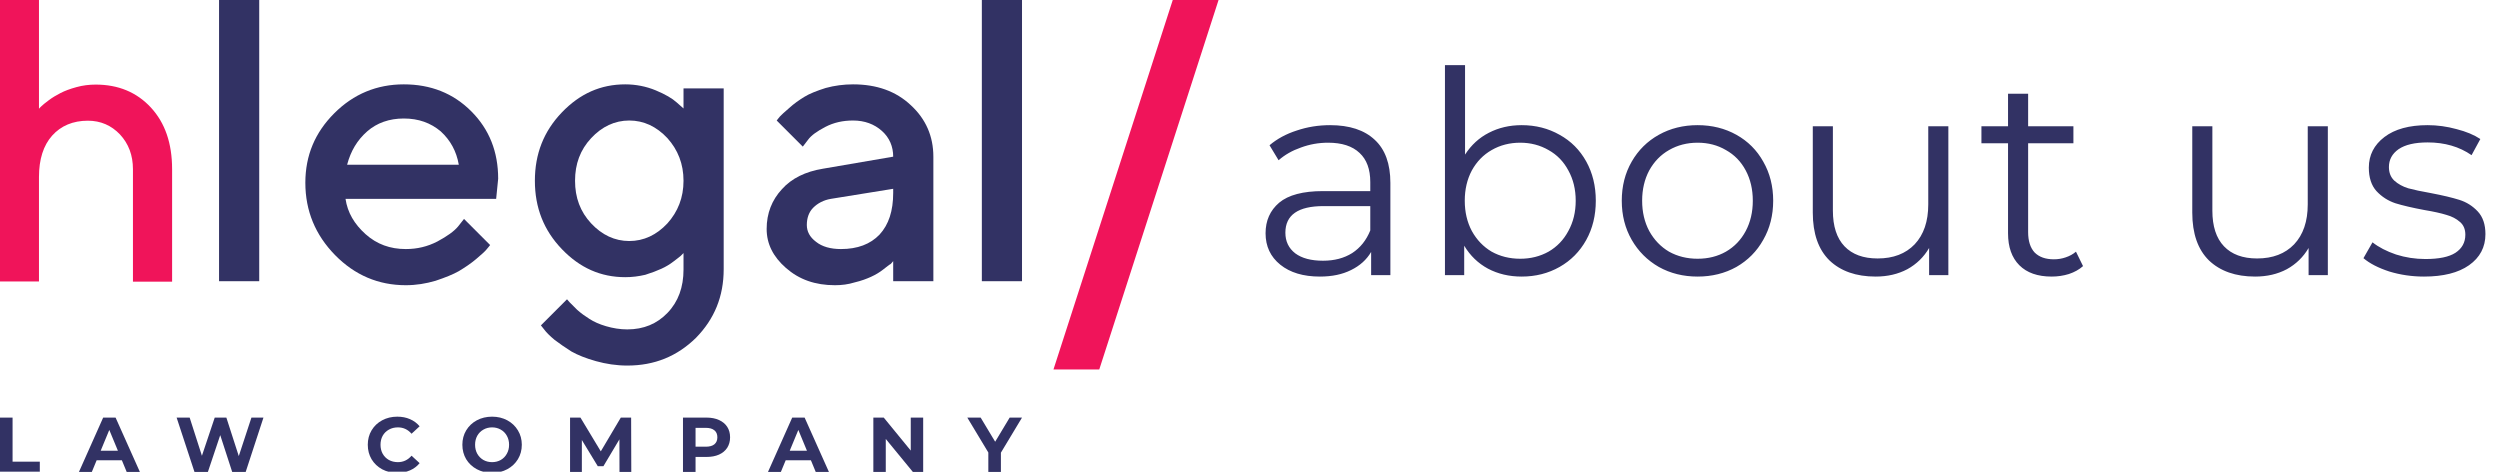 <svg width="318" height="60" viewBox="0 0 318 60" fill="none" xmlns="http://www.w3.org/2000/svg">
<g clip-path="url(#clip0_22721_7602)">
<path d="M4.957 0H0V35.799H4.957V22.518C4.957 20.271 5.516 18.498 6.633 17.25C7.751 16.002 9.282 15.353 11.177 15.353C12.805 15.353 14.165 15.952 15.259 17.1C16.352 18.274 16.911 19.747 16.911 21.519V35.824H21.892V21.519C21.892 18.224 20.993 15.628 19.195 13.68C17.397 11.733 15.04 10.76 12.173 10.76C11.347 10.76 10.521 10.859 9.719 11.084C8.893 11.309 8.237 11.558 7.702 11.833C7.168 12.108 6.658 12.407 6.196 12.757C5.734 13.106 5.418 13.356 5.273 13.506C5.127 13.655 5.005 13.755 4.957 13.83V0Z" fill="#F0145A"/>
<path d="M32.973 0H27.863V35.769H32.973V0Z" fill="#323264"/>
<path d="M63.111 25.293L63.367 22.738C63.367 19.314 62.243 16.453 59.943 14.154C57.644 11.854 54.782 10.73 51.359 10.73C47.935 10.73 44.971 11.956 42.519 14.409C40.066 16.862 38.84 19.774 38.84 23.249C38.84 26.826 40.117 29.892 42.621 32.447C45.125 35.002 48.14 36.279 51.614 36.279C52.943 36.279 54.169 36.075 55.396 35.717C56.622 35.308 57.644 34.9 58.359 34.491C59.126 34.031 59.892 33.52 60.556 32.958C61.221 32.396 61.681 31.987 61.885 31.731C62.09 31.476 62.243 31.323 62.345 31.169L59.024 27.848L58.257 28.819C57.746 29.432 56.877 30.045 55.651 30.709C54.374 31.374 53.045 31.68 51.614 31.68C49.621 31.68 47.935 31.067 46.505 29.79C45.074 28.512 44.205 27.03 43.95 25.293H63.111ZM51.359 15.073C53.249 15.073 54.782 15.635 56.06 16.709C57.286 17.833 58.053 19.212 58.359 20.95H44.154C44.614 19.212 45.431 17.833 46.709 16.709C47.935 15.635 49.519 15.073 51.359 15.073Z" fill="#323264"/>
<path d="M86.943 34.286C86.943 36.535 86.279 38.374 84.899 39.805C83.57 41.185 81.884 41.9 79.789 41.9C78.869 41.9 77.95 41.747 77.081 41.491C76.212 41.236 75.548 40.929 74.986 40.571C74.424 40.214 73.913 39.856 73.402 39.396C72.942 38.936 72.635 38.63 72.482 38.476C72.329 38.323 72.227 38.17 72.124 38.068L68.803 41.389L69.212 41.9C69.467 42.258 69.927 42.718 70.54 43.228C71.153 43.688 71.869 44.199 72.686 44.71C73.504 45.17 74.526 45.579 75.803 45.937C77.081 46.294 78.409 46.499 79.789 46.499C83.264 46.499 86.125 45.324 88.527 42.973C90.877 40.571 92.053 37.71 92.053 34.235V11.241H86.943V13.796L86.074 13.029C85.512 12.518 84.644 12.007 83.417 11.496C82.191 10.986 80.862 10.73 79.534 10.73C76.417 10.73 73.76 11.905 71.46 14.307C69.161 16.709 68.037 19.57 68.037 22.994C68.037 26.417 69.161 29.279 71.46 31.68C73.76 34.082 76.417 35.257 79.534 35.257C80.402 35.257 81.22 35.155 82.088 34.951C82.906 34.695 83.57 34.44 84.132 34.184C84.695 33.929 85.206 33.622 85.665 33.264C86.125 32.907 86.483 32.651 86.585 32.549L86.943 32.191V34.286ZM73.146 22.994C73.146 20.848 73.811 19.059 75.19 17.577C76.57 16.095 78.205 15.329 80.045 15.329C81.884 15.329 83.519 16.095 84.899 17.577C86.228 19.059 86.943 20.848 86.943 22.994C86.943 25.14 86.228 26.928 84.899 28.41C83.519 29.892 81.884 30.658 80.045 30.658C78.205 30.658 76.57 29.892 75.19 28.41C73.811 26.928 73.146 25.14 73.146 22.994Z" fill="#323264"/>
<path d="M118.724 35.768V19.928C118.724 17.322 117.753 15.124 115.863 13.387C113.972 11.599 111.519 10.73 108.504 10.73C107.329 10.73 106.154 10.883 105.03 11.19C103.906 11.548 102.986 11.905 102.322 12.314C101.657 12.723 100.993 13.183 100.38 13.745C99.767 14.256 99.409 14.614 99.205 14.818C99.051 15.022 98.898 15.175 98.796 15.329L102.117 18.65L102.781 17.782C103.19 17.22 103.906 16.709 104.979 16.146C106.052 15.584 107.227 15.329 108.504 15.329C109.986 15.329 111.213 15.789 112.184 16.657C113.154 17.526 113.614 18.65 113.614 19.928L104.672 21.461C102.475 21.818 100.686 22.687 99.46 24.067C98.183 25.446 97.518 27.133 97.518 29.125C97.518 31.016 98.336 32.651 99.971 34.082C101.657 35.564 103.701 36.279 106.205 36.279C107.074 36.279 107.891 36.177 108.709 35.922C109.578 35.717 110.242 35.462 110.804 35.206C111.366 34.951 111.877 34.644 112.337 34.286C112.797 33.929 113.103 33.673 113.308 33.571C113.461 33.418 113.563 33.264 113.614 33.213V35.768H118.724ZM106.972 31.68C105.643 31.68 104.57 31.374 103.803 30.761C102.986 30.147 102.628 29.432 102.628 28.614C102.628 27.746 102.884 26.979 103.446 26.417C104.008 25.855 104.774 25.446 105.694 25.293L113.614 24.016V24.526C113.614 26.826 113.052 28.563 111.877 29.841C110.702 31.067 109.067 31.68 106.972 31.68Z" fill="#323264"/>
<path d="M130 0H124.89V35.769H130V0Z" fill="#323264"/>
<path d="M0 53.118H1.599V58.725H5.064V60.028H0V53.118Z" fill="#323264"/>
<path d="M15.502 58.548H12.293L11.681 60.028H10.043L13.123 53.118H14.702L17.792 60.028H16.114L15.502 58.548ZM14.998 57.334L13.902 54.688L12.807 57.334H14.998Z" fill="#323264"/>
<path d="M33.512 53.118L31.252 60.028H29.534L28.014 55.349L26.444 60.028H24.737L22.466 53.118H24.125L25.684 57.975L27.313 53.118H28.794L30.373 58.015L31.982 53.118H33.512Z" fill="#323264"/>
<path d="M50.523 60.147C49.819 60.147 49.181 59.995 48.608 59.693C48.042 59.383 47.595 58.959 47.266 58.419C46.943 57.873 46.782 57.258 46.782 56.573C46.782 55.889 46.943 55.277 47.266 54.737C47.595 54.191 48.042 53.767 48.608 53.464C49.181 53.155 49.822 53 50.533 53C51.132 53 51.672 53.105 52.152 53.316C52.639 53.526 53.047 53.829 53.376 54.224L52.349 55.172C51.882 54.632 51.303 54.362 50.612 54.362C50.184 54.362 49.803 54.458 49.467 54.648C49.131 54.833 48.868 55.093 48.677 55.428C48.493 55.764 48.401 56.146 48.401 56.573C48.401 57.001 48.493 57.383 48.677 57.718C48.868 58.054 49.131 58.317 49.467 58.508C49.803 58.692 50.184 58.785 50.612 58.785C51.303 58.785 51.882 58.511 52.349 57.965L53.376 58.913C53.047 59.314 52.639 59.62 52.152 59.831C51.665 60.041 51.122 60.147 50.523 60.147Z" fill="#323264"/>
<path d="M62.593 60.147C61.876 60.147 61.228 59.992 60.649 59.683C60.076 59.374 59.625 58.949 59.296 58.41C58.974 57.863 58.813 57.251 58.813 56.573C58.813 55.896 58.974 55.287 59.296 54.747C59.625 54.201 60.076 53.773 60.649 53.464C61.228 53.155 61.876 53 62.593 53C63.311 53 63.956 53.155 64.528 53.464C65.101 53.773 65.551 54.201 65.88 54.747C66.21 55.287 66.374 55.896 66.374 56.573C66.374 57.251 66.21 57.863 65.88 58.41C65.551 58.949 65.101 59.374 64.528 59.683C63.956 59.992 63.311 60.147 62.593 60.147ZM62.593 58.785C63.001 58.785 63.37 58.692 63.699 58.508C64.028 58.317 64.285 58.054 64.469 57.718C64.66 57.383 64.755 57.001 64.755 56.573C64.755 56.146 64.66 55.764 64.469 55.428C64.285 55.093 64.028 54.833 63.699 54.648C63.37 54.458 63.001 54.362 62.593 54.362C62.185 54.362 61.817 54.458 61.488 54.648C61.159 54.833 60.899 55.093 60.708 55.428C60.524 55.764 60.431 56.146 60.431 56.573C60.431 57.001 60.524 57.383 60.708 57.718C60.899 58.054 61.159 58.317 61.488 58.508C61.817 58.692 62.185 58.785 62.593 58.785Z" fill="#323264"/>
<path d="M78.799 60.028L78.79 55.882L76.756 59.298H76.035L74.012 55.971V60.028H72.511V53.118H73.834L76.421 57.413L78.967 53.118H80.28L80.3 60.028H78.799Z" fill="#323264"/>
<path d="M89.866 53.118C90.478 53.118 91.008 53.221 91.455 53.425C91.909 53.629 92.258 53.918 92.502 54.293C92.745 54.668 92.867 55.112 92.867 55.626C92.867 56.133 92.745 56.577 92.502 56.958C92.258 57.334 91.909 57.623 91.455 57.827C91.008 58.025 90.478 58.123 89.866 58.123H88.474V60.028H86.875V53.118H89.866ZM89.777 56.82C90.257 56.82 90.623 56.718 90.873 56.514C91.123 56.304 91.248 56.007 91.248 55.626C91.248 55.237 91.123 54.941 90.873 54.737C90.623 54.527 90.257 54.422 89.777 54.422H88.474V56.82H89.777Z" fill="#323264"/>
<path d="M103.148 58.548H99.94L99.328 60.028H97.689L100.769 53.118H102.348L105.438 60.028H103.76L103.148 58.548ZM102.644 57.334L101.549 54.688L100.453 57.334H102.644Z" fill="#323264"/>
<path d="M117.428 53.118V60.028H116.115L112.67 55.833V60.028H111.09V53.118H112.413L115.848 57.314V53.118H117.428Z" fill="#323264"/>
<path d="M127.315 57.58V60.028H125.716V57.56L123.041 53.118H124.739L126.585 56.188L128.43 53.118H130L127.315 57.58Z" fill="#323264"/>
<path fill-rule="evenodd" clip-rule="evenodd" d="M149.175 0H155L139.825 47H134L149.175 0Z" fill="#F0145A"/>
<path d="M169.188 15.92C171.66 15.92 173.556 16.544 174.876 17.792C176.196 19.016 176.856 20.84 176.856 23.264V35H174.408V32.048C173.832 33.032 172.98 33.8 171.852 34.352C170.748 34.904 169.428 35.18 167.892 35.18C165.78 35.18 164.1 34.676 162.852 33.668C161.604 32.66 160.98 31.328 160.98 29.672C160.98 28.064 161.556 26.768 162.708 25.784C163.884 24.8 165.744 24.308 168.288 24.308H174.3V23.156C174.3 21.524 173.844 20.288 172.932 19.448C172.02 18.584 170.688 18.152 168.936 18.152C167.736 18.152 166.584 18.356 165.48 18.764C164.376 19.148 163.428 19.688 162.636 20.384L161.484 18.476C162.444 17.66 163.596 17.036 164.94 16.604C166.284 16.148 167.7 15.92 169.188 15.92ZM168.288 33.164C169.728 33.164 170.964 32.84 171.996 32.192C173.028 31.52 173.796 30.56 174.3 29.312V26.216H168.36C165.12 26.216 163.5 27.344 163.5 29.6C163.5 30.704 163.92 31.58 164.76 32.228C165.6 32.852 166.776 33.164 168.288 33.164ZM193.554 15.92C195.33 15.92 196.938 16.328 198.378 17.144C199.818 17.936 200.946 19.064 201.762 20.528C202.578 21.992 202.986 23.66 202.986 25.532C202.986 27.404 202.578 29.072 201.762 30.536C200.946 32 199.818 33.14 198.378 33.956C196.938 34.772 195.33 35.18 193.554 35.18C191.97 35.18 190.542 34.844 189.27 34.172C188.022 33.5 187.014 32.528 186.246 31.256V35H183.798V8.288H186.354V19.664C187.146 18.44 188.154 17.516 189.378 16.892C190.626 16.244 192.018 15.92 193.554 15.92ZM193.374 32.912C194.694 32.912 195.894 32.612 196.974 32.012C198.054 31.388 198.894 30.512 199.494 29.384C200.118 28.256 200.43 26.972 200.43 25.532C200.43 24.092 200.118 22.808 199.494 21.68C198.894 20.552 198.054 19.688 196.974 19.088C195.894 18.464 194.694 18.152 193.374 18.152C192.03 18.152 190.818 18.464 189.738 19.088C188.682 19.688 187.842 20.552 187.218 21.68C186.618 22.808 186.318 24.092 186.318 25.532C186.318 26.972 186.618 28.256 187.218 29.384C187.842 30.512 188.682 31.388 189.738 32.012C190.818 32.612 192.03 32.912 193.374 32.912ZM215.937 35.18C214.113 35.18 212.469 34.772 211.005 33.956C209.541 33.116 208.389 31.964 207.549 30.5C206.709 29.036 206.289 27.38 206.289 25.532C206.289 23.684 206.709 22.028 207.549 20.564C208.389 19.1 209.541 17.96 211.005 17.144C212.469 16.328 214.113 15.92 215.937 15.92C217.761 15.92 219.405 16.328 220.869 17.144C222.333 17.96 223.473 19.1 224.289 20.564C225.129 22.028 225.549 23.684 225.549 25.532C225.549 27.38 225.129 29.036 224.289 30.5C223.473 31.964 222.333 33.116 220.869 33.956C219.405 34.772 217.761 35.18 215.937 35.18ZM215.937 32.912C217.281 32.912 218.481 32.612 219.537 32.012C220.617 31.388 221.457 30.512 222.057 29.384C222.657 28.256 222.957 26.972 222.957 25.532C222.957 24.092 222.657 22.808 222.057 21.68C221.457 20.552 220.617 19.688 219.537 19.088C218.481 18.464 217.281 18.152 215.937 18.152C214.593 18.152 213.381 18.464 212.301 19.088C211.245 19.688 210.405 20.552 209.781 21.68C209.181 22.808 208.881 24.092 208.881 25.532C208.881 26.972 209.181 28.256 209.781 29.384C210.405 30.512 211.245 31.388 212.301 32.012C213.381 32.612 214.593 32.912 215.937 32.912ZM247.831 16.064V35H245.383V31.544C244.711 32.696 243.787 33.596 242.611 34.244C241.435 34.868 240.091 35.18 238.579 35.18C236.107 35.18 234.151 34.496 232.711 33.128C231.295 31.736 230.587 29.708 230.587 27.044V16.064H233.143V26.792C233.143 28.784 233.635 30.296 234.619 31.328C235.603 32.36 237.007 32.876 238.831 32.876C240.823 32.876 242.395 32.276 243.547 31.076C244.699 29.852 245.275 28.16 245.275 26V16.064H247.831ZM264.962 33.848C264.482 34.28 263.882 34.616 263.162 34.856C262.466 35.072 261.734 35.18 260.966 35.18C259.19 35.18 257.822 34.7 256.862 33.74C255.902 32.78 255.422 31.424 255.422 29.672V18.224H252.038V16.064H255.422V11.924H257.978V16.064H263.738V18.224H257.978V29.528C257.978 30.656 258.254 31.52 258.806 32.12C259.382 32.696 260.198 32.984 261.254 32.984C261.782 32.984 262.286 32.9 262.766 32.732C263.27 32.564 263.702 32.324 264.062 32.012L264.962 33.848ZM296.101 16.064V35H293.653V31.544C292.981 32.696 292.057 33.596 290.881 34.244C289.705 34.868 288.361 35.18 286.849 35.18C284.377 35.18 282.421 34.496 280.981 33.128C279.565 31.736 278.857 29.708 278.857 27.044V16.064H281.413V26.792C281.413 28.784 281.905 30.296 282.889 31.328C283.873 32.36 285.277 32.876 287.101 32.876C289.093 32.876 290.665 32.276 291.817 31.076C292.969 29.852 293.545 28.16 293.545 26V16.064H296.101ZM308.335 35.18C306.799 35.18 305.323 34.964 303.907 34.532C302.515 34.076 301.423 33.512 300.631 32.84L301.783 30.824C302.575 31.448 303.571 31.964 304.771 32.372C305.971 32.756 307.219 32.948 308.515 32.948C310.243 32.948 311.515 32.684 312.331 32.156C313.171 31.604 313.591 30.836 313.591 29.852C313.591 29.156 313.363 28.616 312.907 28.232C312.451 27.824 311.875 27.524 311.179 27.332C310.483 27.116 309.559 26.912 308.407 26.72C306.871 26.432 305.635 26.144 304.699 25.856C303.763 25.544 302.959 25.028 302.287 24.308C301.639 23.588 301.315 22.592 301.315 21.32C301.315 19.736 301.975 18.44 303.295 17.432C304.615 16.424 306.451 15.92 308.803 15.92C310.027 15.92 311.251 16.088 312.475 16.424C313.699 16.736 314.707 17.156 315.499 17.684L314.383 19.736C312.823 18.656 310.963 18.116 308.803 18.116C307.171 18.116 305.935 18.404 305.095 18.98C304.279 19.556 303.871 20.312 303.871 21.248C303.871 21.968 304.099 22.544 304.555 22.976C305.035 23.408 305.623 23.732 306.319 23.948C307.015 24.14 307.975 24.344 309.199 24.56C310.711 24.848 311.923 25.136 312.835 25.424C313.747 25.712 314.527 26.204 315.175 26.9C315.823 27.596 316.147 28.556 316.147 29.78C316.147 31.436 315.451 32.756 314.059 33.74C312.691 34.7 310.783 35.18 308.335 35.18Z" fill="#323264"/>
</g>
<defs>
<clipPath id="clip0_22721_7602">
<rect width="318" height="60" fill="white"/>
</clipPath>
</defs>
</svg>
